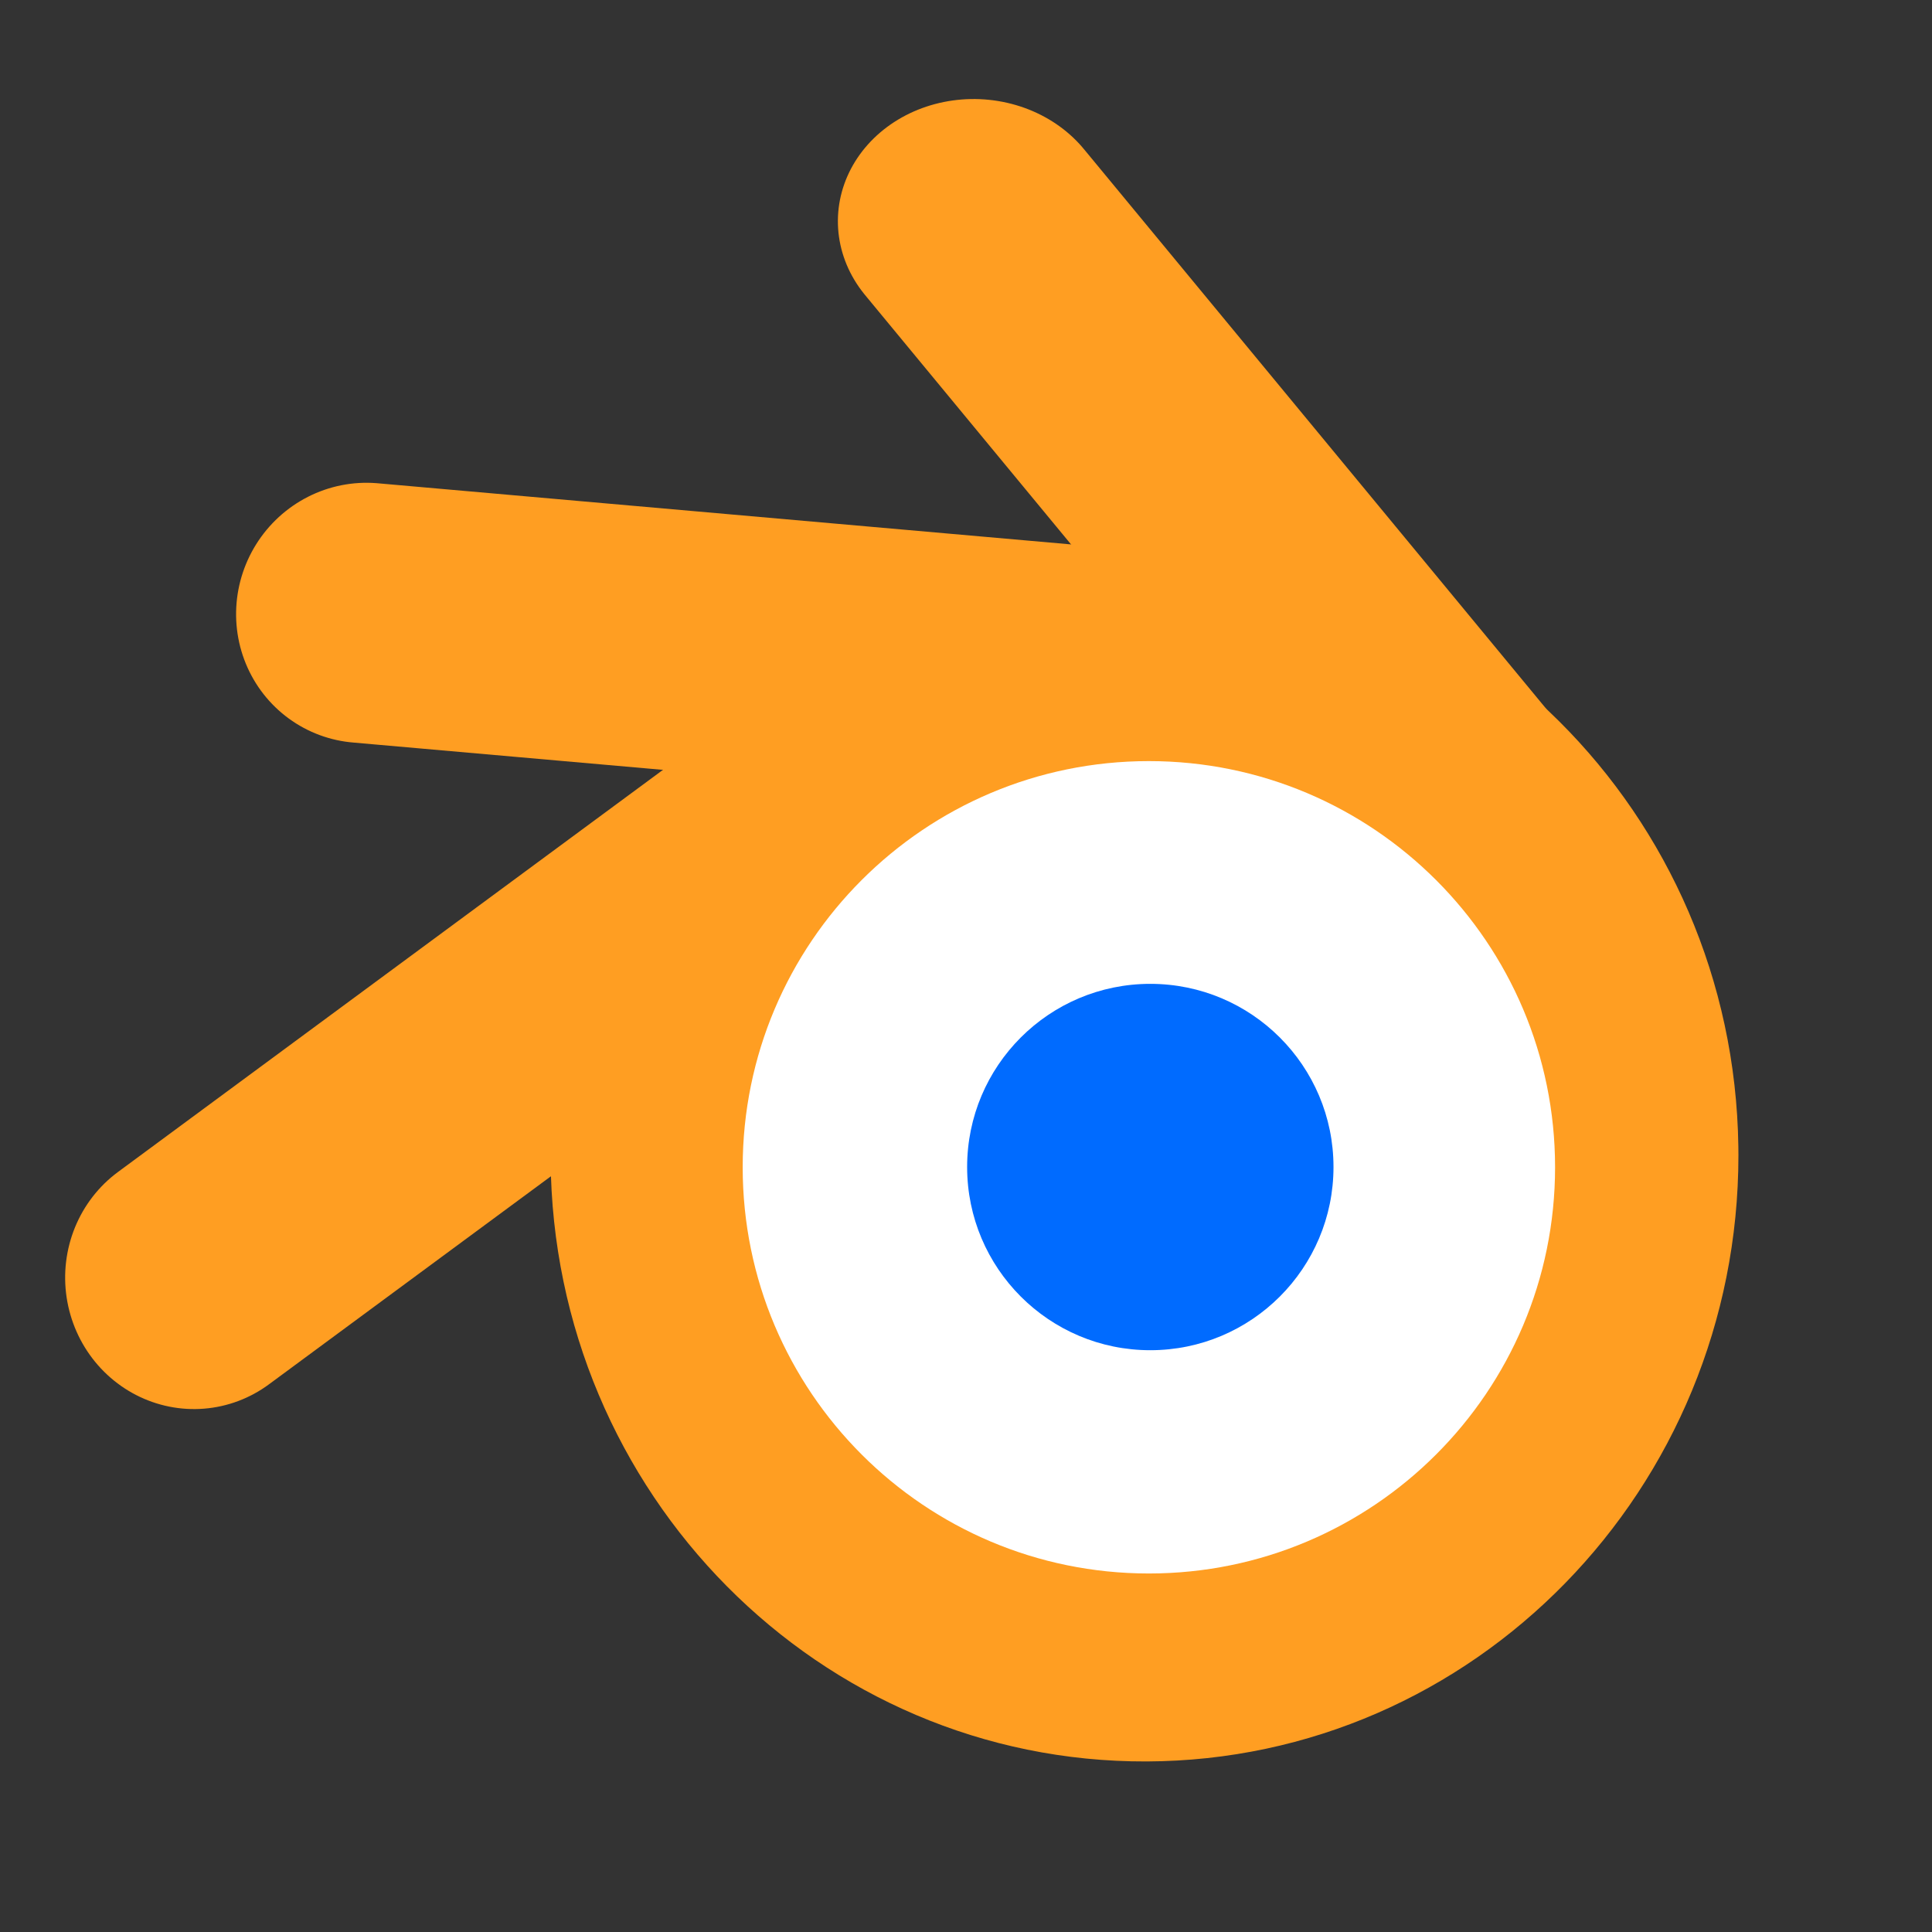 <?xml version="1.0" standalone="no"?>
<!DOCTYPE svg PUBLIC "-//W3C//DTD SVG 20010904//EN" "http://www.w3.org/TR/2001/REC-SVG-20010904/DTD/svg10.dtd">
<!-- Created using Karbon, part of Calligra: http://www.calligra.org/karbon -->
<svg xmlns="http://www.w3.org/2000/svg" xmlns:xlink="http://www.w3.org/1999/xlink" width="38.4pt" height="38.4pt">
<rect width="100%" height="100%" fill="#333333" stroke="none"/>
<defs/>
<g id="layer1">
  <path id="shape0" transform="translate(14.592, 14.552)" fill="#ff9e22" fill-rule="evenodd" stroke="#003bc3" stroke-width="0" stroke-linecap="square" stroke-linejoin="miter" stroke-miterlimit="2.013" d="M31.476 15.831C31.351 6.983 24.237 -0.095 15.568 0.001C6.898 0.097 -0.062 7.332 0 16.181C0.063 25.03 7.126 32.16 15.796 32.128C24.466 32.096 31.478 24.913 31.478 16.064"/>
  <path id="shape1" transform="matrix(0.933 -0.36 0.348 0.937 9.677 16.242)" fill="none" stroke="#ff9e22" stroke-width="6.87" stroke-linecap="round" stroke-linejoin="bevel" d="M23.689 11.56L0 0"/>
  <path id="shape2" transform="matrix(0.752 0.669 -0.738 0.673 25.824 5.884)" fill="none" stroke="#ff9e22" stroke-width="6.87" stroke-linecap="round" stroke-linejoin="bevel" d="M22.127 3.41L0 0"/>
  <path id="shape3" transform="matrix(0.613 -0.79 0.777 0.629 5.126 33.873)" fill="none" stroke="#ff9e22" stroke-width="6.87" stroke-linecap="round" stroke-linejoin="bevel" d="M26.121 7.337L0 0"/>
  <path id="shape4" transform="translate(19.682, 20.17)" fill="#ffffff" fill-rule="evenodd" stroke="#003bc3" stroke-width="0" stroke-linecap="square" stroke-linejoin="miter" stroke-miterlimit="2" d="M21.529 10.764C21.529 4.819 16.709 3.64031e-16 10.764 0C4.819 -3.64031e-16 7.2806e-16 4.819 0 10.764C-7.2806e-16 16.709 4.819 21.529 10.764 21.529C16.709 21.529 21.529 16.709 21.529 10.764"/>
  <path id="shape5" transform="translate(25.63, 26.073)" fill="#006bff" fill-rule="evenodd" stroke="#003bc3" stroke-width="0" stroke-linecap="square" stroke-linejoin="miter" stroke-miterlimit="2" d="M9.709 4.854C9.709 2.173 7.535 1.64162e-16 4.854 0C2.173 -1.64162e-16 3.28325e-16 2.173 0 4.854C-3.28325e-16 7.535 2.173 9.709 4.854 9.709C7.535 9.709 9.709 7.535 9.709 4.854"/>
 </g>
</svg>
